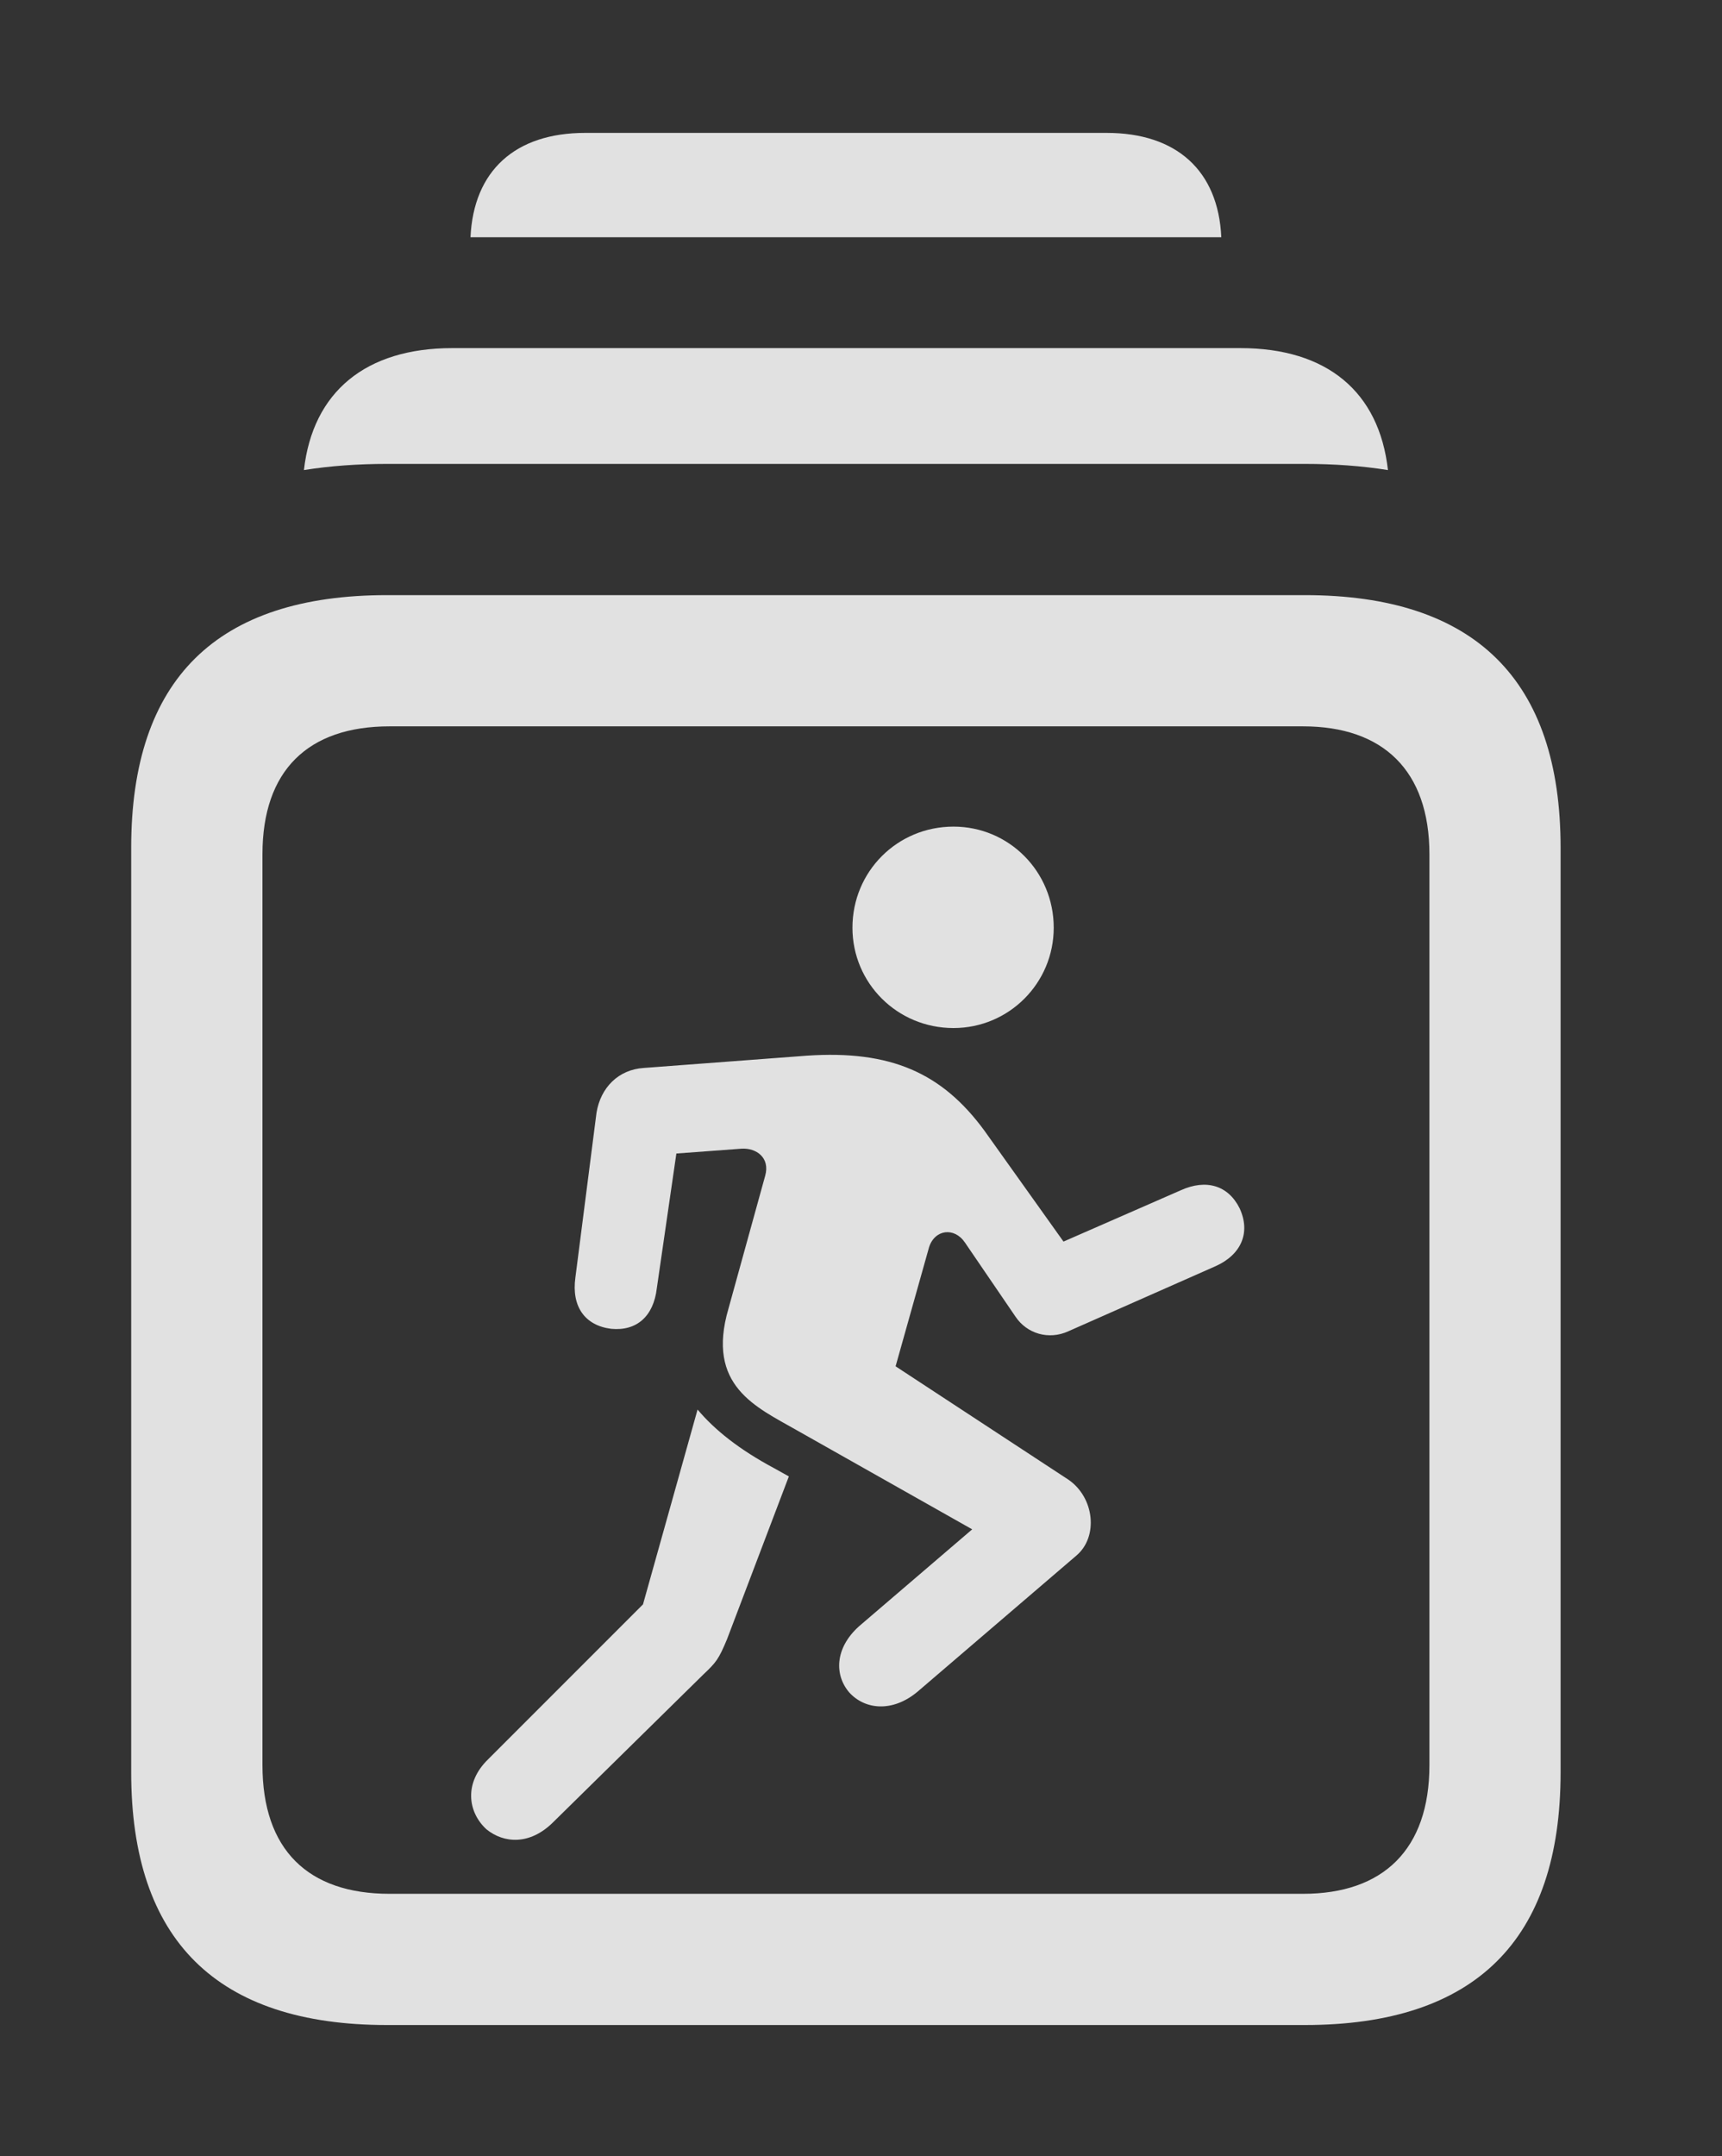 <?xml version="1.0" encoding="UTF-8"?>
<!--Generator: Apple Native CoreSVG 232.5-->
<!DOCTYPE svg
PUBLIC "-//W3C//DTD SVG 1.1//EN"
       "http://www.w3.org/Graphics/SVG/1.1/DTD/svg11.dtd">
<svg version="1.1" xmlns="http://www.w3.org/2000/svg" xmlns:xlink="http://www.w3.org/1999/xlink" width="20.635" height="25.83">
 <rect width="100%" height="100%" fill="#333333" stroke="none"/>
 <g>
  <rect height="25.83" opacity="0" width="20.635" x="0" y="0"/>
  <path d="M14.635 2.842L5.638 2.842C5.675 2.043 6.176 1.592 7.012 1.592L13.262 1.592C14.097 1.592 14.599 2.043 14.635 2.842Z" fill="#ffffff" fill-opacity="0.85"/>
  <path d="M16.632 5.631C16.318 5.581 15.985 5.557 15.635 5.557L4.639 5.557C4.289 5.557 3.955 5.581 3.642 5.631C3.748 4.693 4.383 4.17 5.42 4.17L14.863 4.17C15.901 4.17 16.527 4.693 16.632 5.631Z" fill="#ffffff" fill-opacity="0.85"/>
  <path d="M4.639 24.258L15.635 24.258C17.676 24.258 18.701 23.242 18.701 21.23L18.701 10.156C18.701 8.145 17.676 7.129 15.635 7.129L4.639 7.129C2.598 7.129 1.572 8.135 1.572 10.156L1.572 21.23C1.572 23.242 2.598 24.258 4.639 24.258ZM4.668 22.686C3.691 22.686 3.145 22.158 3.145 21.143L3.145 10.234C3.145 9.229 3.691 8.701 4.668 8.701L15.615 8.701C16.572 8.701 17.129 9.229 17.129 10.234L17.129 21.143C17.129 22.158 16.572 22.686 15.615 22.686Z" fill="#ffffff" fill-opacity="0.85"/>
  <path d="M11.426 12.315C12.09 12.315 12.627 11.777 12.627 11.113C12.627 10.44 12.09 9.902 11.426 9.902C10.752 9.902 10.215 10.44 10.215 11.113C10.215 11.777 10.752 12.315 11.426 12.315ZM9.541 17.129L11.65 18.32L10.293 19.482C10 19.746 10 20.068 10.176 20.273C10.361 20.479 10.693 20.518 10.996 20.264L12.9 18.633C13.164 18.408 13.115 17.939 12.803 17.725L10.732 16.367L11.133 14.941C11.201 14.727 11.435 14.697 11.562 14.883L12.168 15.771C12.305 15.977 12.568 16.055 12.803 15.947L14.57 15.166C14.873 15.029 14.99 14.766 14.854 14.473C14.717 14.199 14.453 14.121 14.15 14.258L12.744 14.873L11.797 13.545C11.289 12.852 10.674 12.578 9.668 12.646L7.715 12.793C7.412 12.812 7.197 13.027 7.148 13.33L6.895 15.303C6.846 15.654 7.012 15.879 7.324 15.918C7.627 15.947 7.832 15.771 7.871 15.43L8.105 13.818L8.887 13.76C9.062 13.75 9.229 13.867 9.17 14.082L8.73 15.674C8.457 16.602 9.062 16.855 9.541 17.129ZM5.83 21.914C6.035 22.08 6.348 22.109 6.631 21.826L8.428 20.059C8.584 19.912 8.613 19.873 8.711 19.639L9.453 17.686L9.277 17.588C8.857 17.363 8.564 17.129 8.359 16.885L7.705 19.219L5.85 21.074C5.557 21.357 5.605 21.709 5.83 21.914Z" fill="#ffffff" fill-opacity="0.85"/>
 </g>
</svg>
